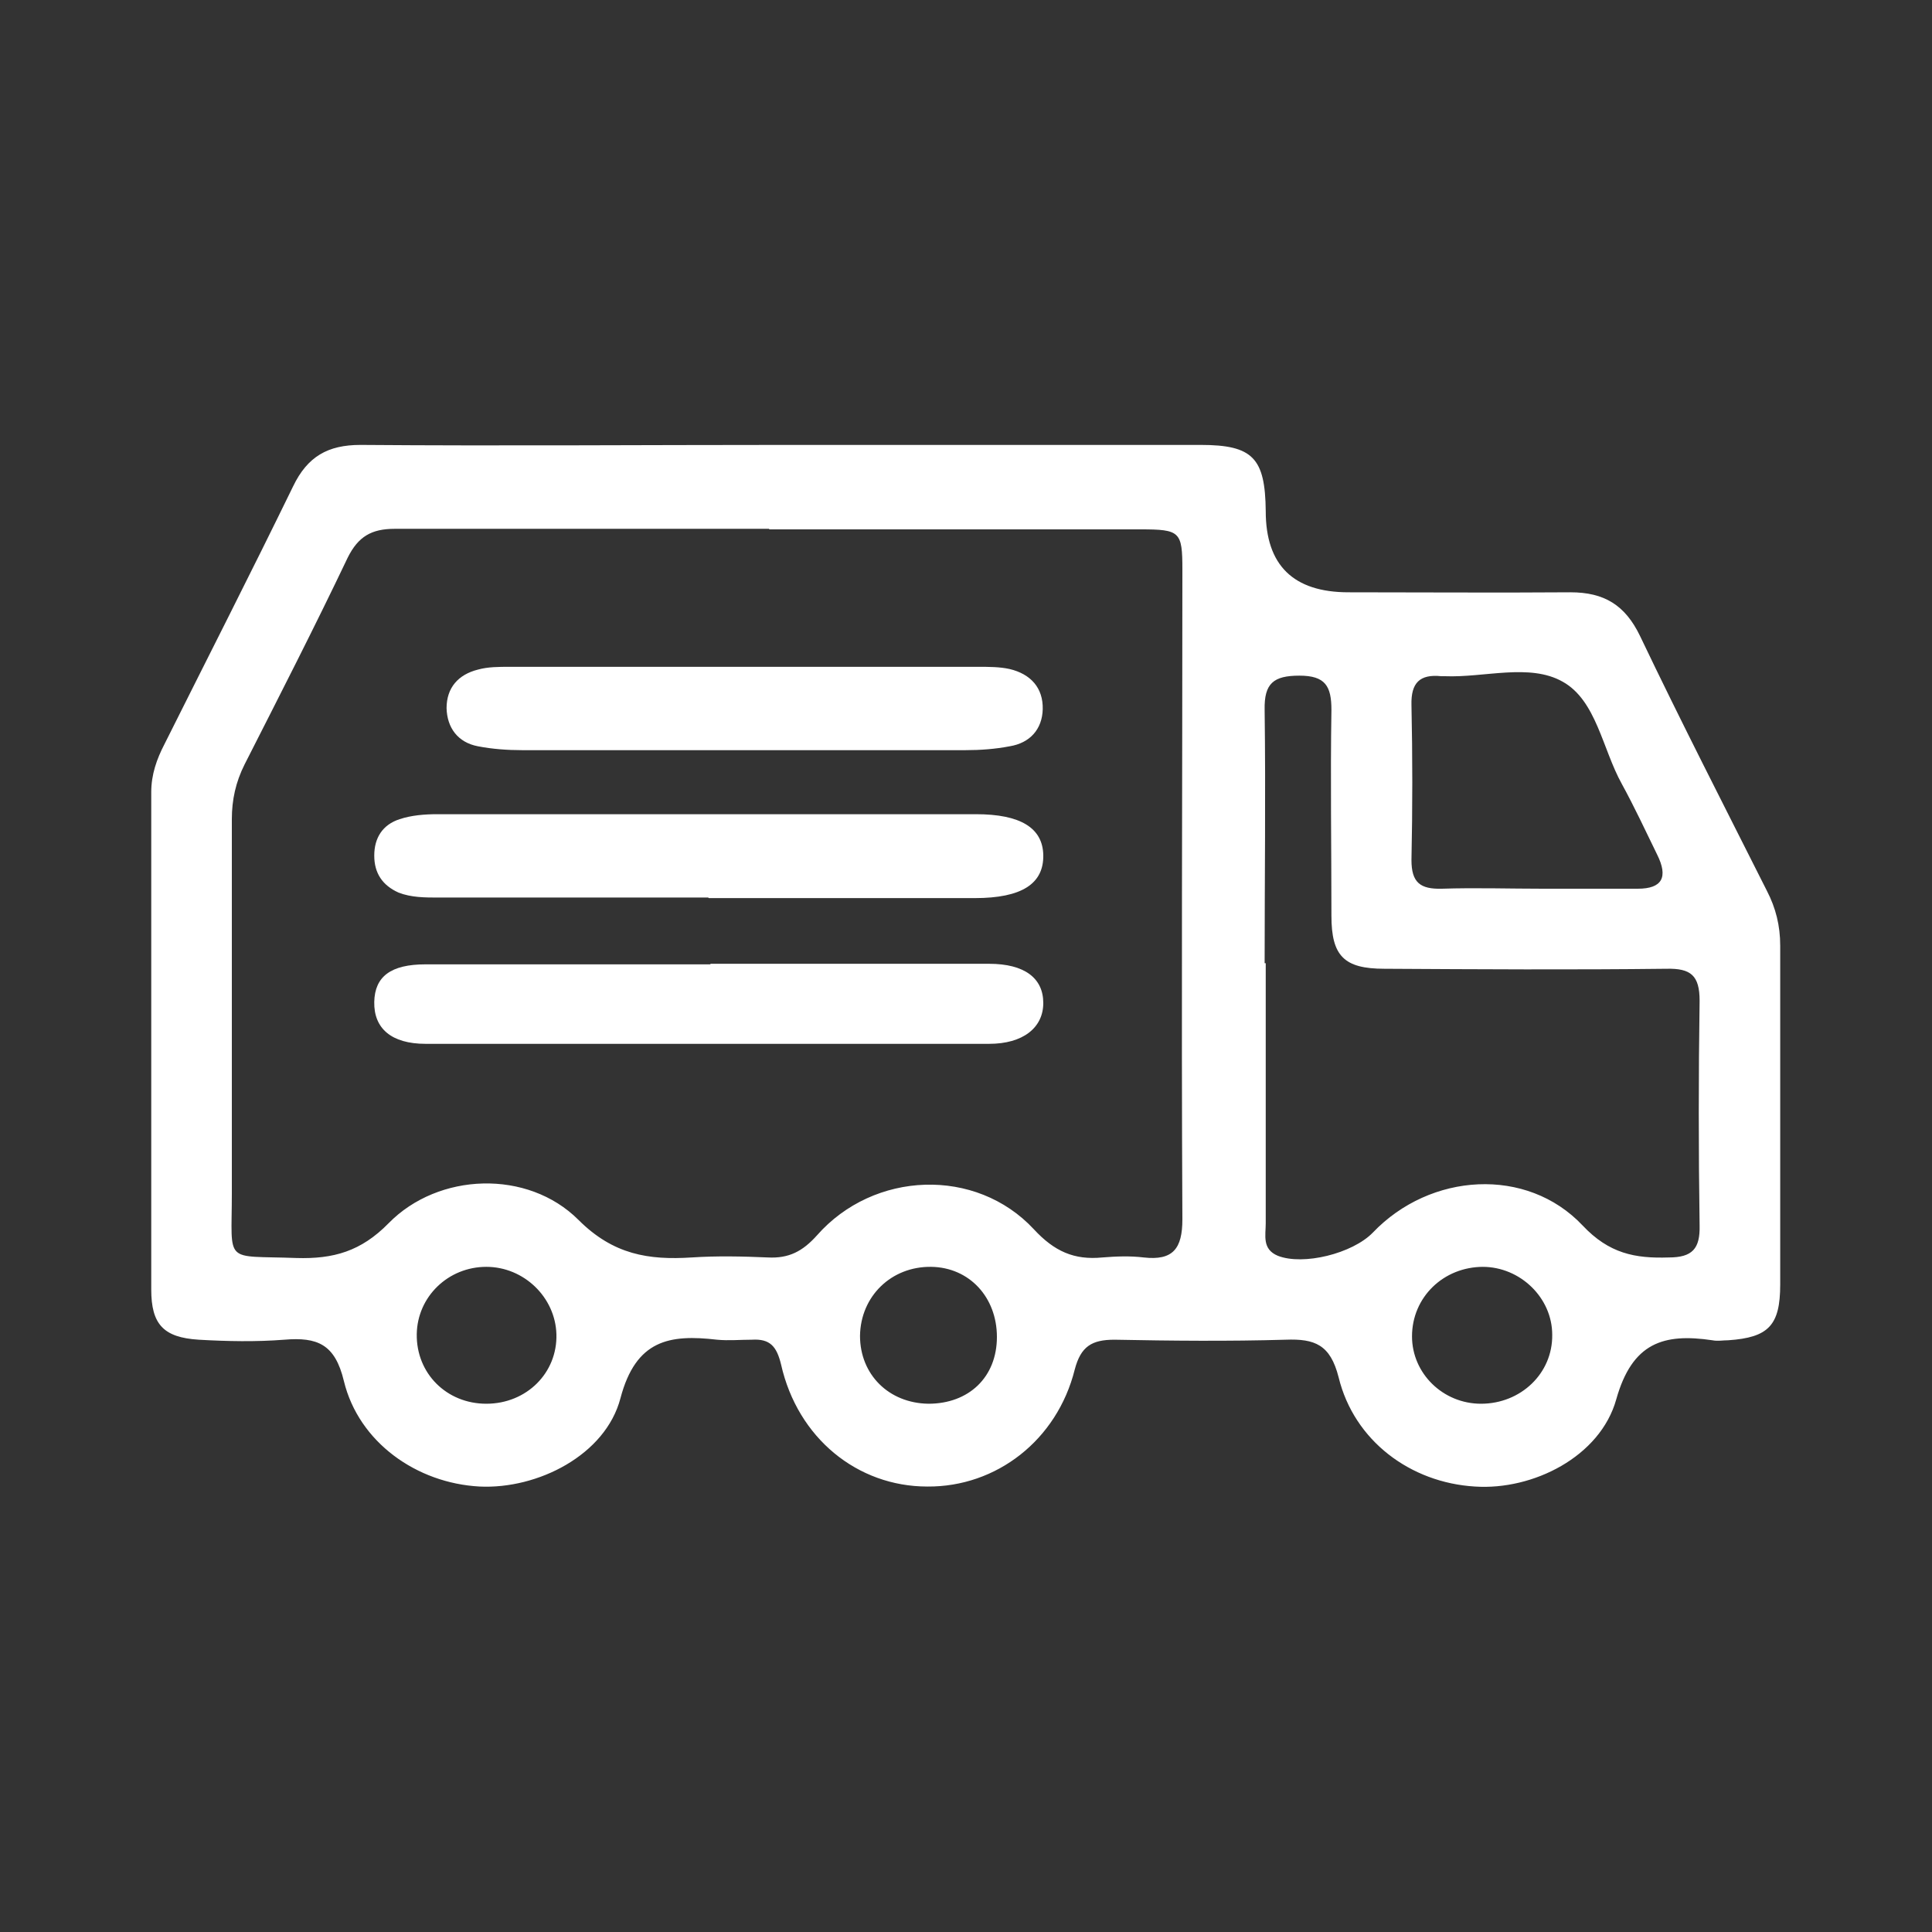 <?xml version="1.0" encoding="UTF-8"?>
<svg id="Capa_2" data-name="Capa 2" xmlns="http://www.w3.org/2000/svg" viewBox="0 0 35 35">
  <rect x="0" y="0" width="35" height="35" fill="#333333" stroke="none"/>
  <defs>
    <style>
      .cls-1 {
        fill: #fff;
      }

      .cls-2 {
        fill: none;
      }
    </style>
  </defs>
  <g id="Capa_1-2" data-name="Capa 1">
    <g>
      <g>
        <path class="cls-1" d="M14.23,8.06c2.51,0,5.01,0,7.52,0,.95,0,1.17,.24,1.18,1.2q0,1.47,1.5,1.47c1.34,0,2.68,.01,4.02,0,.61,0,.99,.23,1.26,.79,.74,1.55,1.53,3.09,2.3,4.62,.16,.31,.24,.63,.24,.99,0,2.05,0,4.09,0,6.14,0,.74-.21,.96-.94,1.01-.1,0-.19,.02-.29,0-.88-.13-1.45,.04-1.74,1.07-.29,1.04-1.51,1.65-2.56,1.58-1.17-.07-2.19-.83-2.47-1.98-.15-.59-.43-.7-.96-.68-1.03,.03-2.07,.02-3.1,0-.41,0-.61,.12-.72,.54-.32,1.28-1.42,2.13-2.67,2.12-1.27,0-2.35-.88-2.65-2.21-.08-.33-.2-.47-.53-.45-.21,0-.42,.02-.63,0-.86-.1-1.47,0-1.75,1.06-.27,1.03-1.5,1.65-2.55,1.6-1.14-.06-2.19-.8-2.46-1.91-.16-.67-.48-.8-1.08-.75-.51,.04-1.03,.03-1.55,0-.64-.04-.86-.28-.86-.91,0-3,0-6.01,0-9.01,0-.32,.1-.6,.24-.87,.78-1.56,1.57-3.11,2.33-4.67,.26-.54,.63-.75,1.22-.75,2.56,.02,5.13,0,7.69,0Zm-.3,1.52c-2.26,0-4.52,0-6.78,0-.42,0-.66,.14-.85,.52-.6,1.26-1.24,2.51-1.87,3.75-.16,.32-.23,.64-.23,.99,0,2.26,0,4.52,0,6.78,0,1.3-.16,1.12,1.17,1.17,.67,.02,1.17-.12,1.67-.63,.9-.92,2.52-.98,3.44-.06,.63,.63,1.27,.73,2.05,.68,.46-.03,.92-.02,1.38,0,.38,.02,.63-.11,.89-.4,1.03-1.17,2.88-1.24,3.93-.11,.37,.4,.73,.56,1.24,.51,.25-.02,.5-.03,.75,0,.53,.06,.7-.16,.7-.69-.02-3.92,0-7.85,0-11.77,0-.69-.04-.73-.76-.73-2.24,0-4.48,0-6.72,0Zm9,7.87c0,1.57,0,3.14,0,4.71,0,.22-.07,.47,.22,.59,.46,.18,1.35-.04,1.72-.42,1.04-1.09,2.79-1.2,3.8-.13,.48,.51,.95,.6,1.56,.58,.43,0,.57-.16,.56-.58-.02-1.36-.02-2.72,0-4.07,0-.46-.16-.59-.6-.58-1.7,.02-3.4,.01-5.11,0-.73,0-.96-.23-.96-.96,0-1.24-.02-2.49,0-3.73,0-.43-.11-.62-.58-.62-.47,0-.64,.14-.63,.62,.02,1.53,0,3.06,0,4.59Zm5.02-1.35c.57,0,1.15,0,1.72,0q.66,0,.35-.62c-.21-.43-.41-.86-.64-1.28-.35-.63-.46-1.51-1.07-1.85-.6-.34-1.42-.07-2.14-.1-.02,0-.04,0-.06,0-.39-.04-.55,.12-.54,.52,.02,.93,.02,1.87,0,2.81,0,.41,.16,.53,.55,.52,.61-.02,1.22,0,1.83,0Zm-1.08,6.85c-.72,0-1.29,.55-1.29,1.26,0,.67,.56,1.22,1.25,1.22,.72,0,1.3-.55,1.29-1.25,0-.67-.58-1.23-1.26-1.23Zm-18.06,2.48c.73,0,1.29-.56,1.27-1.26-.02-.67-.59-1.22-1.27-1.22-.69,0-1.25,.54-1.26,1.22-.01,.71,.54,1.26,1.26,1.26Zm8.01,0c.73,0,1.24-.48,1.24-1.21,0-.72-.5-1.26-1.19-1.27-.72-.01-1.28,.53-1.29,1.25,0,.7,.52,1.22,1.24,1.23Z"/>
        <path class="cls-1" d="M12.83,16.26c-1.63,0-3.25,0-4.88,0-.25,0-.5,0-.73-.09-.29-.13-.44-.35-.44-.67,0-.32,.15-.56,.46-.66,.21-.07,.45-.09,.68-.09,3.25,0,6.51,0,9.76,0,.81,0,1.21,.25,1.22,.74,.01,.52-.39,.78-1.24,.78-1.61,0-3.22,0-4.82,0Z"/>
        <path class="cls-1" d="M12.87,17.46c1.68,0,3.36,0,5.05,0,.64,0,.98,.26,.98,.71,0,.45-.37,.74-.98,.74-3.4,0-6.81,0-10.21,0-.62,0-.94-.28-.93-.76,.01-.46,.3-.68,.93-.68,1.72,0,3.44,0,5.16,0Z"/>
        <path class="cls-1" d="M13.53,12.08c1.4,0,2.79,0,4.19,0,.19,0,.39,0,.57,.04,.38,.09,.61,.34,.6,.73-.01,.36-.23,.61-.6,.67-.26,.05-.53,.07-.8,.07-2.68,0-5.35,0-8.03,0-.27,0-.54-.02-.8-.07-.37-.07-.56-.34-.57-.69,0-.37,.21-.61,.57-.7,.18-.05,.38-.05,.57-.05,1.43,0,2.87,0,4.3,0Z"/>
      </g>
      <rect class="cls-2" width="35" height="35"/>
    </g>
  </g>
</svg>